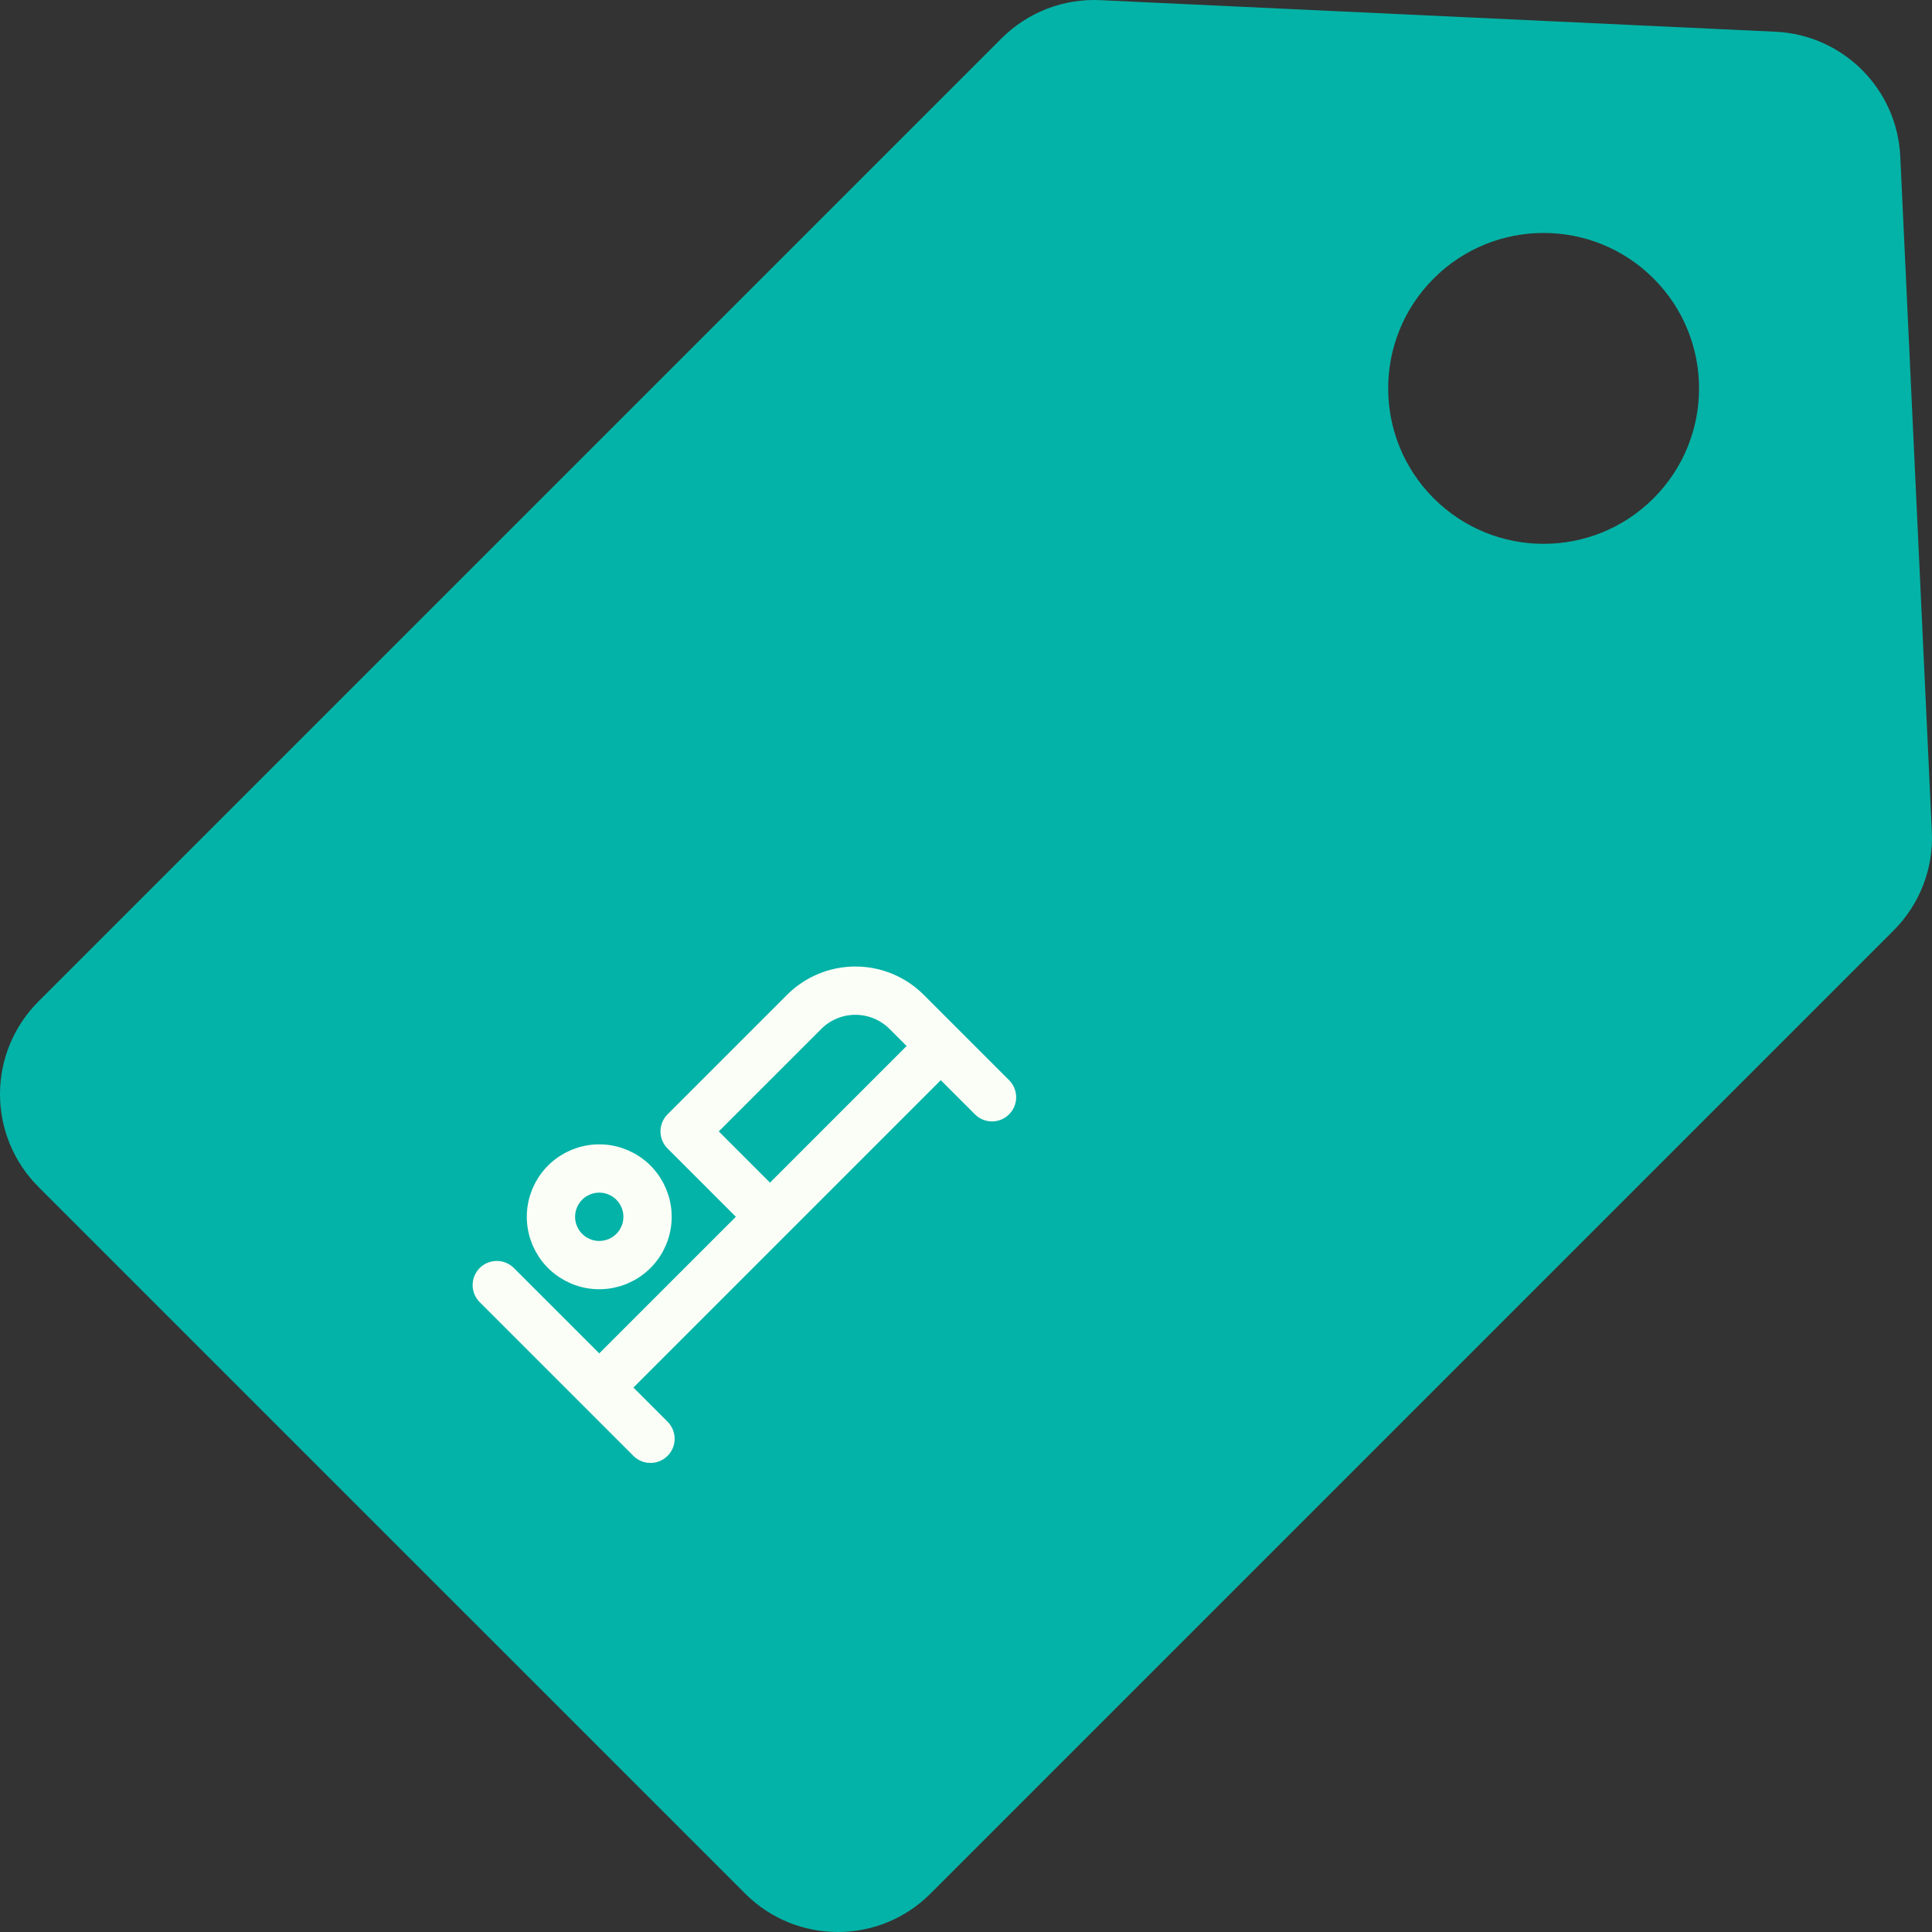 <svg width="160" height="160" viewBox="0 0 160 160" fill="none" xmlns="http://www.w3.org/2000/svg">
<rect x="0" y="0" width="160" height="160" fill="#333333" stroke="none"/>
<g clip-path="url(#clip0_236_821)">
<path d="M157.373 12.957C157.111 7.365 152.636 2.89 147.044 2.628L91.121 0.013C88.073 -0.135 85.103 1.019 82.944 3.178L3.177 82.945C1.143 84.98 0 87.738 0 90.615C0 93.493 1.143 96.252 3.177 98.286L61.715 156.823C63.832 158.941 66.609 160 69.385 160C72.161 160 74.938 158.941 77.056 156.823L156.822 77.057C158.981 74.899 160.131 71.93 159.988 68.88L157.373 12.957ZM136.939 41.268C131.912 46.295 123.76 46.295 118.733 41.268C113.706 36.24 113.706 28.089 118.733 23.062C123.76 18.035 131.912 18.035 136.939 23.062C141.966 28.089 141.967 36.24 136.939 41.268Z" fill="#04B3A7"/>
<g clip-path="url(#clip1_236_821)">
<path d="M82.154 90.87L77.911 86.627M77.911 86.627L49.627 114.912M77.911 86.627L63.769 100.77L56.698 93.698L66.598 83.799C67.723 82.674 69.249 82.042 70.84 82.042C72.431 82.042 73.958 82.674 75.083 83.799L77.911 86.627ZM41.142 106.426L53.87 119.154M46.799 103.598C47.549 104.348 48.566 104.77 49.627 104.77C50.688 104.77 51.705 104.348 52.456 103.598C53.206 102.848 53.627 101.83 53.627 100.77C53.627 99.709 53.206 98.691 52.456 97.941C51.705 97.191 50.688 96.77 49.627 96.77C48.566 96.77 47.549 97.191 46.799 97.941C46.048 98.691 45.627 99.709 45.627 100.77C45.627 101.83 46.048 102.848 46.799 103.598Z" stroke="#FBFDF7" stroke-width="4" stroke-linecap="round" stroke-linejoin="round"/>
</g>
</g>
<defs>
<clipPath id="clip0_236_821">
<rect width="160" height="160" fill="white"/>
</clipPath>
<clipPath id="clip1_236_821">
<rect width="48" height="48" fill="white" transform="translate(27 97.941) rotate(-45)"/>
</clipPath>
</defs>
</svg>
